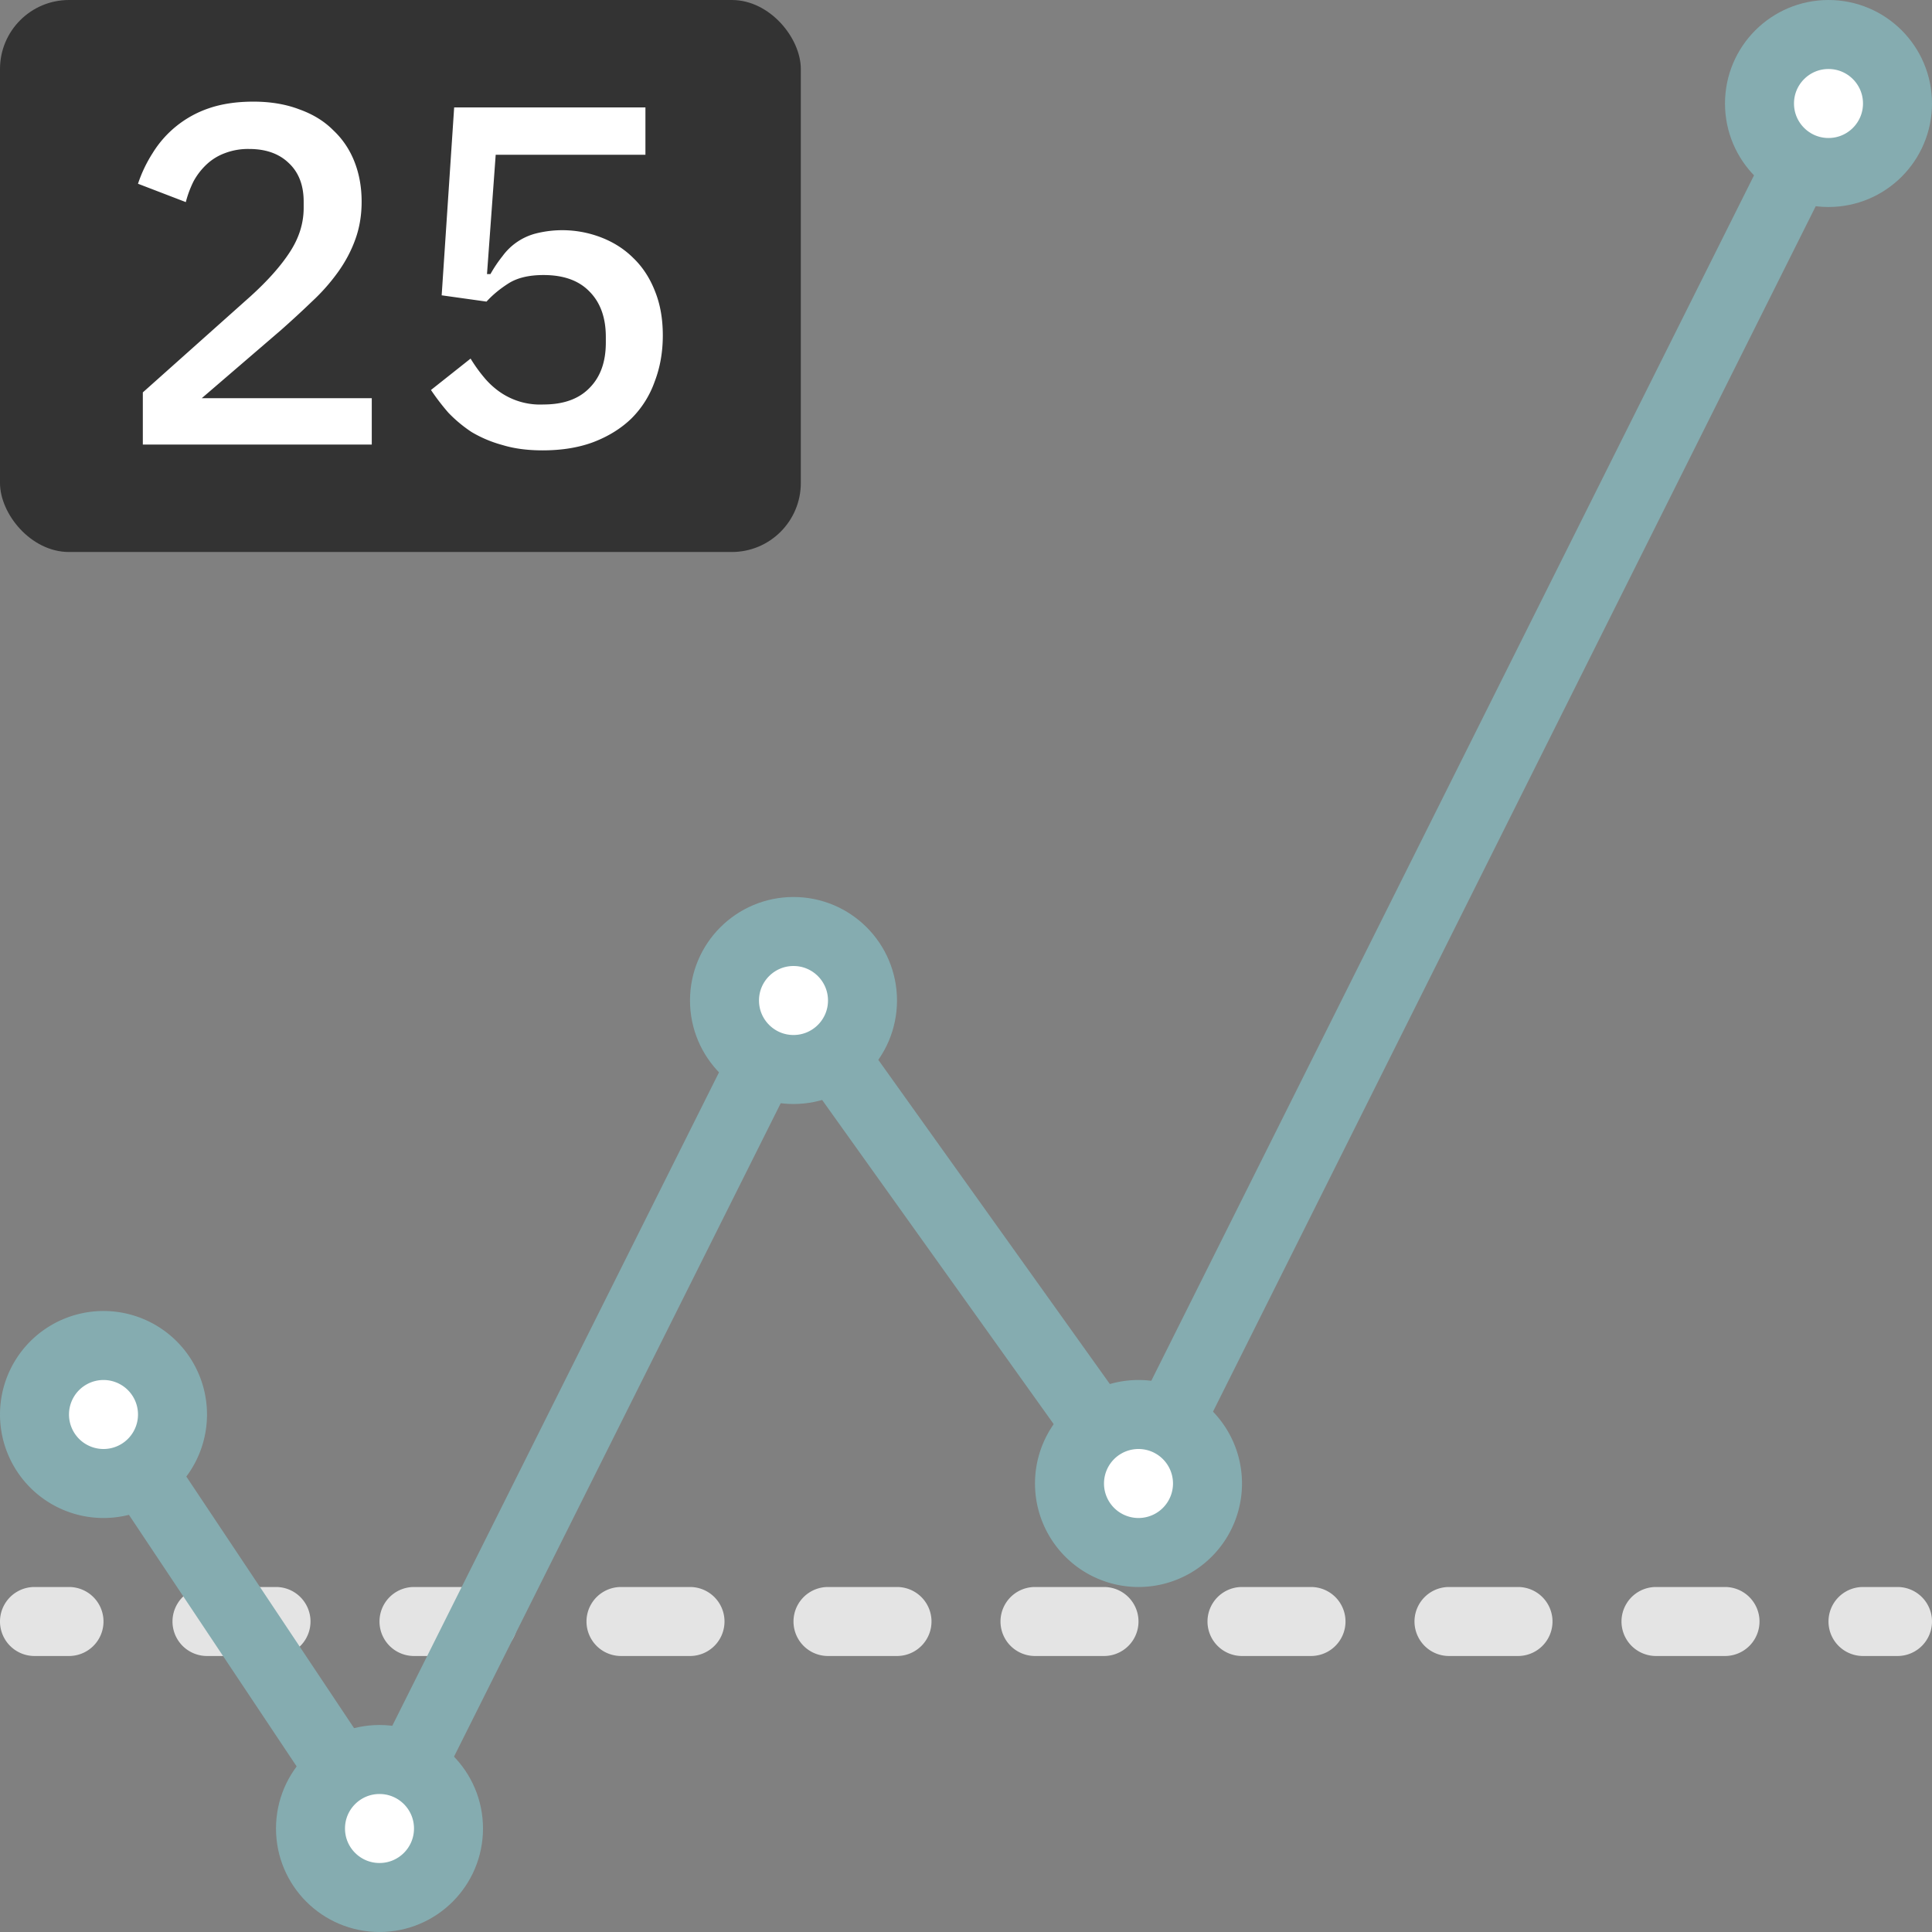 <svg xmlns="http://www.w3.org/2000/svg" width="28" height="28"><rect width="100%" height="100%" fill="#808080" stroke="none"/><g fill="none" fill-rule="evenodd"><path fill="#E4E4E4" fill-rule="nonzero" d="M27.5 24H27a.5.5 0 0 1 0-1h.5a.5.5 0 0 1 0 1zM25 24h-1a.5.5 0 0 1 0-1h1a.5.5 0 0 1 0 1zm-3 0h-1a.5.5 0 0 1 0-1h1a.5.5 0 0 1 0 1zm-3 0h-1a.5.5 0 0 1 0-1h1a.5.5 0 0 1 0 1zm-3 0h-1a.5.5 0 0 1 0-1h1a.5.5 0 0 1 0 1zm-3 0h-1a.5.5 0 0 1 0-1h1a.5.5 0 0 1 0 1zm-3 0H9a.5.5 0 0 1 0-1h1a.5.5 0 0 1 0 1zm-3 0H6a.5.5 0 0 1 0-1h1a.5.5 0 0 1 0 1zm-3 0H3a.5.5 0 0 1 0-1h1a.5.5 0 0 1 0 1zm-3 0H.5a.5.5 0 0 1 0-1H1a.5.5 0 0 1 0 1z"/><path stroke="#85ACB0" stroke-linecap="round" stroke-linejoin="round" d="m1.5 20.5 4 6 6-12 5 7 10-20"/><path fill="#FFF" fill-rule="nonzero" stroke="#85ACB0" d="M2.5 20.5a1 1 0 1 1-2 0 1 1 0 0 1 2 0z"/><circle cx="5.5" cy="26.5" r="1" fill="#FFF" fill-rule="nonzero" stroke="#85ACB0"/><circle cx="11.5" cy="14.5" r="1" fill="#FFF" fill-rule="nonzero" stroke="#85ACB0"/><path fill="#FFF" fill-rule="nonzero" stroke="#85ACB0" d="M17.5 21.5a1 1 0 1 1-2 0 1 1 0 0 1 2 0z"/><circle cx="26.5" cy="1.5" r="1" fill="#FFF" fill-rule="nonzero" stroke="#85ACB0"/><rect width="11.606" height="8" fill="#333" fill-rule="nonzero" rx="1"/><path fill="#FFF" fill-rule="nonzero" d="M5.388 6.443H2.07v-.756l1.561-1.393c.247-.224.436-.436.567-.637.135-.205.203-.42.203-.644v-.091c0-.238-.072-.425-.217-.56-.14-.135-.331-.203-.574-.203a.94.94 0 0 0-.357.063.78.78 0 0 0-.259.161.972.972 0 0 0-.189.245 1.52 1.52 0 0 0-.112.301L2 2.663a1.98 1.98 0 0 1 .21-.441 1.535 1.535 0 0 1 .812-.651c.187-.065.404-.098.651-.098s.469.037.665.112c.196.07.36.17.49.301.135.126.238.278.308.455s.105.371.105.581c0 .196-.03.378-.091.546-.06.168-.145.327-.252.476a2.83 2.83 0 0 1-.378.427c-.14.135-.29.273-.448.413l-1.148.987h2.464v.672zm3.966-4.2h-2.17l-.126 1.729h.05c.055-.098.114-.184.174-.259a.866.866 0 0 1 .483-.329 1.567 1.567 0 0 1 .945.056c.182.07.339.17.47.301.135.13.24.292.314.483.075.187.112.399.112.637 0 .243-.04.467-.119.672a1.42 1.42 0 0 1-.336.532c-.15.145-.333.259-.553.343-.214.08-.46.119-.735.119-.22 0-.413-.026-.58-.077a1.794 1.794 0 0 1-.449-.189 1.966 1.966 0 0 1-.336-.28 3.306 3.306 0 0 1-.252-.329l.574-.455c.06.098.124.187.19.266.065.08.14.15.223.21a1.02 1.02 0 0 0 .644.189c.29 0 .511-.08.665-.238.159-.159.238-.378.238-.658v-.084c0-.28-.08-.5-.238-.658-.154-.159-.375-.238-.665-.238-.21 0-.378.04-.504.119-.126.08-.233.168-.322.266l-.65-.091.181-2.723h2.772v.686z"/></g></svg>